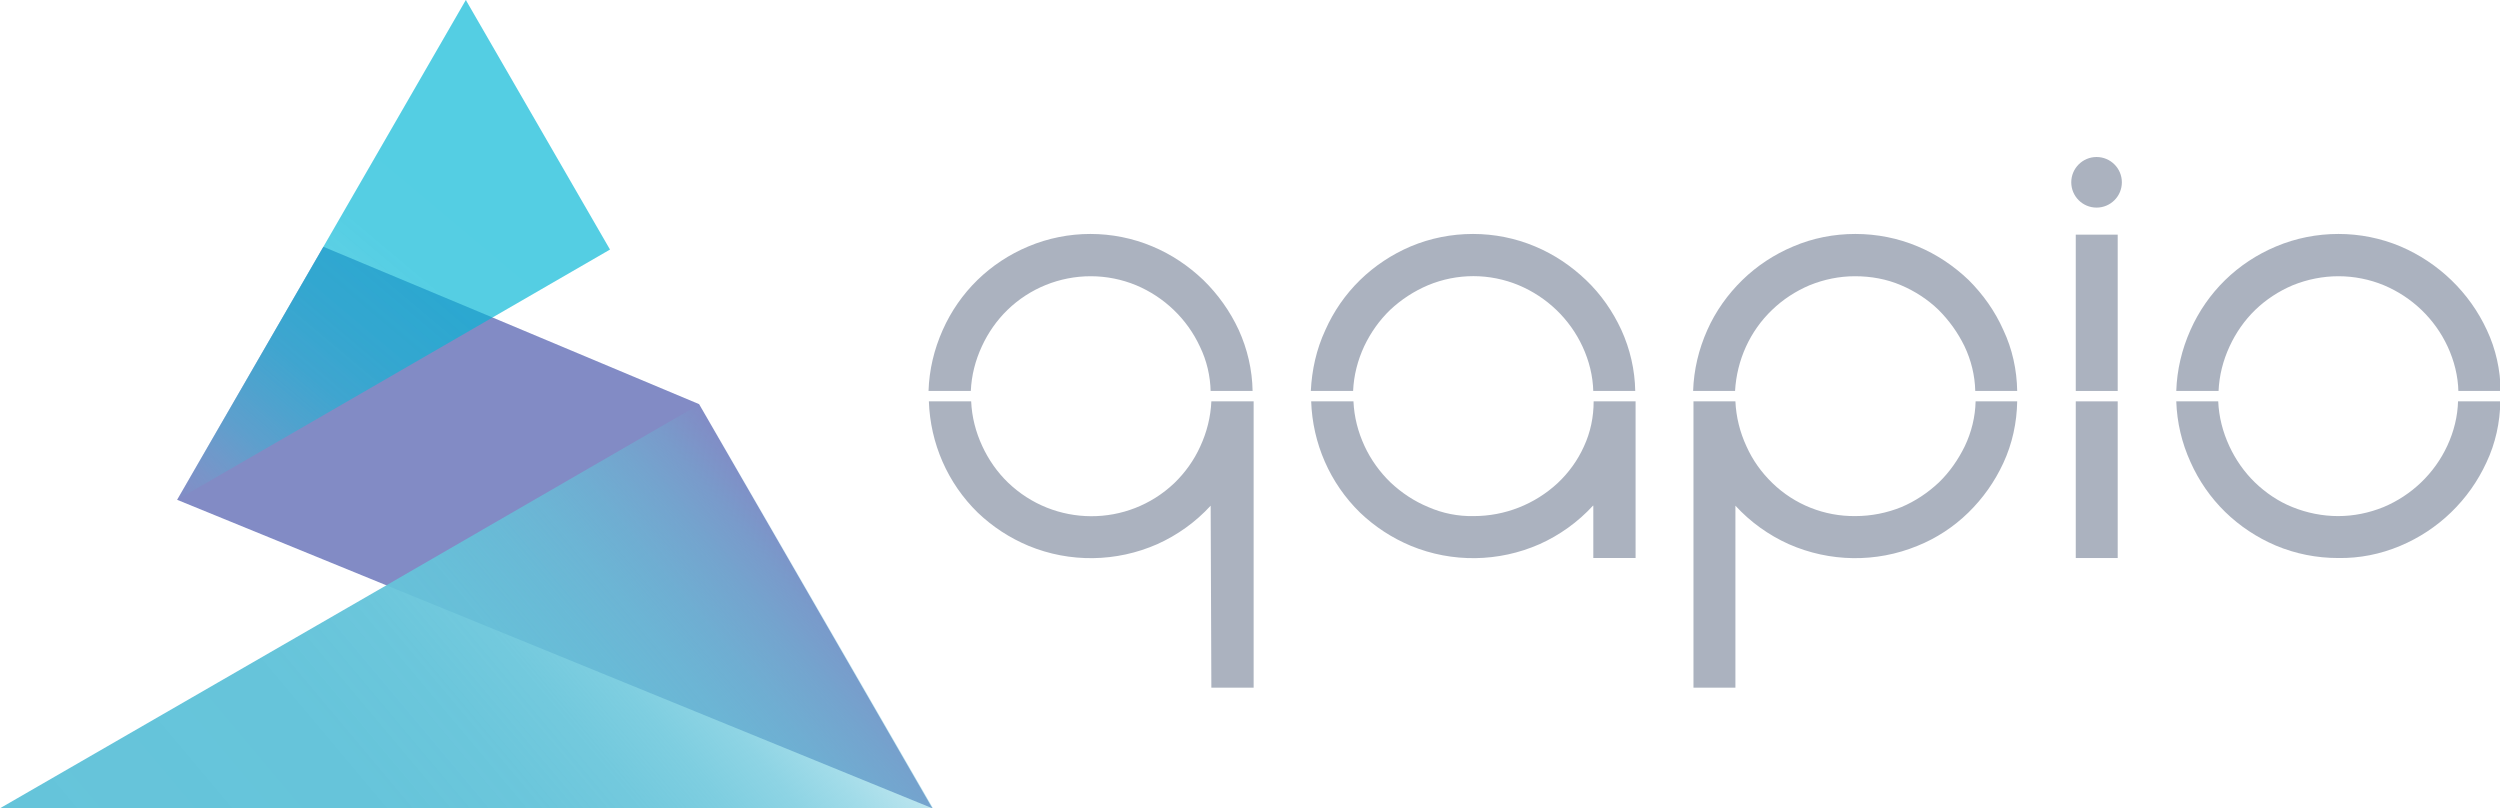 <?xml version="1.0" encoding="utf-8"?>
<!-- Generator: Adobe Illustrator 25.2.1, SVG Export Plug-In . SVG Version: 6.00 Build 0)  -->
<svg version="1.1" id="Layer_1" xmlns="http://www.w3.org/2000/svg" xmlns:xlink="http://www.w3.org/1999/xlink" x="0px" y="0px"
	 viewBox="0 0 721.3 233.2" style="enable-background:new 0 0 721.3 233.2;" xml:space="preserve">
<style type="text/css">
	.st0{fill:none;}
	.st1{fill:#828BC5;}
	.st2{fill:url(#SVGID_1_);}
	.st3{fill:url(#SVGID_2_);}
	.st4{fill:#ABB2BF;}
</style>
<g id="Layer_2_1_">
	<g id="Layer_1-2">
		<path class="st0" d="M51.1,144.2L51.1,144.2L51.1,144.2z"/>
		<polygon class="st1" points="269,233.2 111.3,168.8 51.1,144.2 93.3,71.2 142.1,91.6 201.7,116.6 		"/>
		
			<linearGradient id="SVGID_1_" gradientUnits="userSpaceOnUse" x1="58.911" y1="756.644" x2="164.333" y2="631.006" gradientTransform="matrix(1 0 0 1 0 -605.89)">
			<stop  offset="0" style="stop-color:#65C4DA;stop-opacity:0"/>
			<stop  offset="4.000000e-02" style="stop-color:#53C1D9;stop-opacity:0.12"/>
			<stop  offset="0.1" style="stop-color:#3DBED8;stop-opacity:0.27"/>
			<stop  offset="0.16" style="stop-color:#2ABCD8;stop-opacity:0.4"/>
			<stop  offset="0.24" style="stop-color:#1ABAD7;stop-opacity:0.5"/>
			<stop  offset="0.32" style="stop-color:#0EB8D7;stop-opacity:0.58"/>
			<stop  offset="0.43" style="stop-color:#06B7D6;stop-opacity:0.63"/>
			<stop  offset="0.58" style="stop-color:#01B6D6;stop-opacity:0.67"/>
			<stop  offset="1" style="stop-color:#00B6D6;stop-opacity:0.67"/>
			<stop  offset="1" style="stop-color:#00B6D6;stop-opacity:0.68"/>
			<stop  offset="1" style="stop-color:#00B5D6;stop-opacity:0.72"/>
			<stop  offset="1" style="stop-color:#00B4D5;stop-opacity:0.77"/>
			<stop  offset="1" style="stop-color:#00B2D4;stop-opacity:0.86"/>
			<stop  offset="1" style="stop-color:#00B0D3;stop-opacity:0.96"/>
			<stop  offset="1" style="stop-color:#00AFD3"/>
		</linearGradient>
		<polygon class="st2" points="176,72 142.1,91.6 51.1,144.2 93.3,71.2 134.4,0 		"/>
		
			<linearGradient id="SVGID_2_" gradientUnits="userSpaceOnUse" x1="55.611" y1="905.367" x2="231.508" y2="757.777" gradientTransform="matrix(1 0 0 1 0 -605.89)">
			<stop  offset="0" style="stop-color:#65C4DA"/>
			<stop  offset="0.38" style="stop-color:#65C4DA;stop-opacity:0.99"/>
			<stop  offset="0.52" style="stop-color:#65C4DA;stop-opacity:0.96"/>
			<stop  offset="0.62" style="stop-color:#65C4DA;stop-opacity:0.91"/>
			<stop  offset="0.7" style="stop-color:#64C4DA;stop-opacity:0.83"/>
			<stop  offset="0.77" style="stop-color:#64C4DA;stop-opacity:0.73"/>
			<stop  offset="0.83" style="stop-color:#63C4DA;stop-opacity:0.6"/>
			<stop  offset="0.89" style="stop-color:#63C3D9;stop-opacity:0.45"/>
			<stop  offset="0.94" style="stop-color:#62C3D9;stop-opacity:0.28"/>
			<stop  offset="0.98" style="stop-color:#61C3D9;stop-opacity:9.000000e-02"/>
			<stop  offset="1" style="stop-color:#61C3D9;stop-opacity:0"/>
		</linearGradient>
		<polygon class="st3" points="269.2,233.2 0,233.2 111.6,168.8 201.9,116.6 		"/>
		<circle class="st4" cx="604.9" cy="52.6" r="7.3"/>
		<path class="st4" d="M272,95.2c2.4-5.4,5.8-10.3,10-14.4s9.2-7.4,14.7-9.7c5.7-2.4,11.8-3.6,17.9-3.6s12.2,1.2,17.9,3.6
			c5.5,2.3,10.4,5.6,14.7,9.7c4.2,4.1,7.7,9,10.2,14.4c2.5,5.5,3.9,11.5,4,17.6h-12.1v0.2c-0.1-4.5-1.1-8.9-3.1-13
			c-3.7-8-10.3-14.3-18.4-17.7c-4.1-1.7-8.6-2.6-13.1-2.6c-9,0-17.6,3.5-24,9.7c-3.1,3-5.6,6.6-7.4,10.5c-1.9,4.1-3,8.4-3.2,12.9
			h-12.2C268.1,106.7,269.5,100.8,272,95.2z M349.3,145.9c-4.3,4.7-9.6,8.5-15.4,11.1c-11.8,5.2-25.2,5.4-37.1,0.5
			c-5.5-2.3-10.4-5.5-14.7-9.6c-8.7-8.5-13.7-20-14.1-32.1h12.2c0.2,4.5,1.3,8.8,3.2,12.9c1.8,3.9,4.3,7.5,7.4,10.5
			c13.4,12.9,34.5,13,48,0.2c3.1-3,5.7-6.6,7.5-10.6c1.9-4.1,3-8.5,3.2-13h12.2v82.6h-12.2L349.3,145.9z"/>
		<path class="st4" d="M382.4,95.2c2.4-5.4,5.8-10.3,10-14.4s9.2-7.4,14.6-9.7c5.7-2.4,11.8-3.6,18-3.6c6.1,0,12.2,1.2,17.9,3.6
			c5.5,2.3,10.4,5.6,14.7,9.7c4.3,4.1,7.7,9,10.2,14.4c2.5,5.5,3.9,11.5,4,17.6h-12.1v0.2c-0.1-4.5-1.2-8.9-3.1-13
			c-3.7-8-10.3-14.3-18.4-17.7c-8.4-3.5-17.8-3.5-26.2,0c-4,1.7-7.7,4.1-10.9,7.1c-3.1,3-5.6,6.5-7.5,10.5c-1.9,4.1-3,8.4-3.2,12.9
			h-12.2C378.5,106.7,379.8,100.8,382.4,95.2z M459.6,145.9c-4.3,4.7-9.6,8.5-15.4,11.1c-11.8,5.2-25.2,5.4-37.1,0.5
			c-5.5-2.3-10.4-5.5-14.7-9.6c-8.7-8.5-13.7-20-14.1-32.1h12.2c0.2,4.5,1.3,8.8,3.2,12.9c1.8,3.9,4.4,7.5,7.5,10.5
			c3.2,3,6.8,5.4,10.9,7.1c4.1,1.8,8.6,2.7,13.1,2.6c9,0,17.6-3.4,24.2-9.5c3.2-3,5.8-6.6,7.6-10.6c1.9-4.1,2.8-8.5,2.8-13h12.1V161
			h-12.2v-15.1H459.6z"/>
		<path class="st4" d="M582,112.8h-12.1c-0.1-4.5-1.2-8.9-3.1-12.9c-1.9-3.9-4.4-7.4-7.5-10.5c-3.1-3-6.8-5.4-10.8-7.1
			c-4.2-1.8-8.7-2.6-13.3-2.6c-4.5,0-8.9,0.9-13.1,2.6c-4,1.7-7.7,4.1-10.8,7.1c-6.4,6.1-10.2,14.5-10.7,23.4h-12.1
			c0.2-6.1,1.6-12,4.1-17.6c2.4-5.4,5.9-10.3,10.1-14.4s9.2-7.4,14.7-9.7c5.6-2.4,11.7-3.6,17.9-3.6s12.3,1.2,18,3.6
			c5.5,2.3,10.4,5.6,14.7,9.7c4.2,4.2,7.6,9,10,14.4C580.6,100.7,581.9,106.7,582,112.8z M500.7,198.4h-12.1v-82.6h12.1
			c0.2,4.5,1.3,8.9,3.2,13c1.8,4,4.3,7.5,7.5,10.6c6.4,6.2,15,9.6,23.9,9.5c4.6,0,9.1-0.9,13.3-2.6c4-1.7,7.6-4.1,10.8-7.1
			c3.1-3,5.6-6.6,7.5-10.5c1.9-4,3-8.4,3.1-12.9h12c-0.1,6.1-1.4,12.2-4,17.8c-2.5,5.4-5.9,10.2-10.1,14.3
			c-4.2,4.1-9.2,7.4-14.7,9.6c-11.9,4.9-25.3,4.7-37.1-0.5c-5.8-2.6-11.1-6.4-15.4-11.1L500.7,198.4z"/>
		<path class="st4" d="M598.9,67.7H611v45.1h-12.1V67.7z M598.9,115.8H611V161h-12.1V115.8z"/>
		<path class="st4" d="M632,95.2c2.4-5.4,5.8-10.3,10-14.4s9.2-7.4,14.7-9.7c5.7-2.4,11.8-3.6,18-3.6c6.1,0,12.2,1.2,17.9,3.6
			c11,4.7,19.9,13.3,24.9,24.1c2.6,5.5,3.9,11.5,4,17.6h-12.2v0.2c-0.1-4.5-1.2-8.9-3.1-13c-3.7-8-10.3-14.3-18.4-17.7
			c-4.1-1.7-8.6-2.6-13.1-2.6s-9,0.9-13.2,2.6c-4,1.7-7.7,4.1-10.8,7.1s-5.6,6.6-7.4,10.5c-1.9,4.1-3,8.4-3.2,12.9h-12.2
			C628.1,106.7,629.5,100.8,632,95.2z M627.9,115.8H640c0.2,4.5,1.3,8.8,3.2,12.9c1.8,3.9,4.3,7.5,7.4,10.5c3.1,3,6.8,5.5,10.8,7.1
			c4.2,1.7,8.7,2.6,13.2,2.6s8.9-0.9,13.1-2.6c8.1-3.4,14.7-9.7,18.4-17.7c1.9-4.1,3-8.5,3.1-13v0.2h12.2c-0.1,6.1-1.4,12.1-4,17.6
			c-5,10.9-13.9,19.5-24.9,24.1c-5.7,2.4-11.7,3.6-17.9,3.5c-6.2,0-12.3-1.2-18-3.6c-5.4-2.3-10.4-5.6-14.6-9.7
			c-4.2-4.1-7.6-9-10-14.4C629.5,127.8,628.1,121.9,627.9,115.8L627.9,115.8z"/>
	</g>
</g>
</svg>

